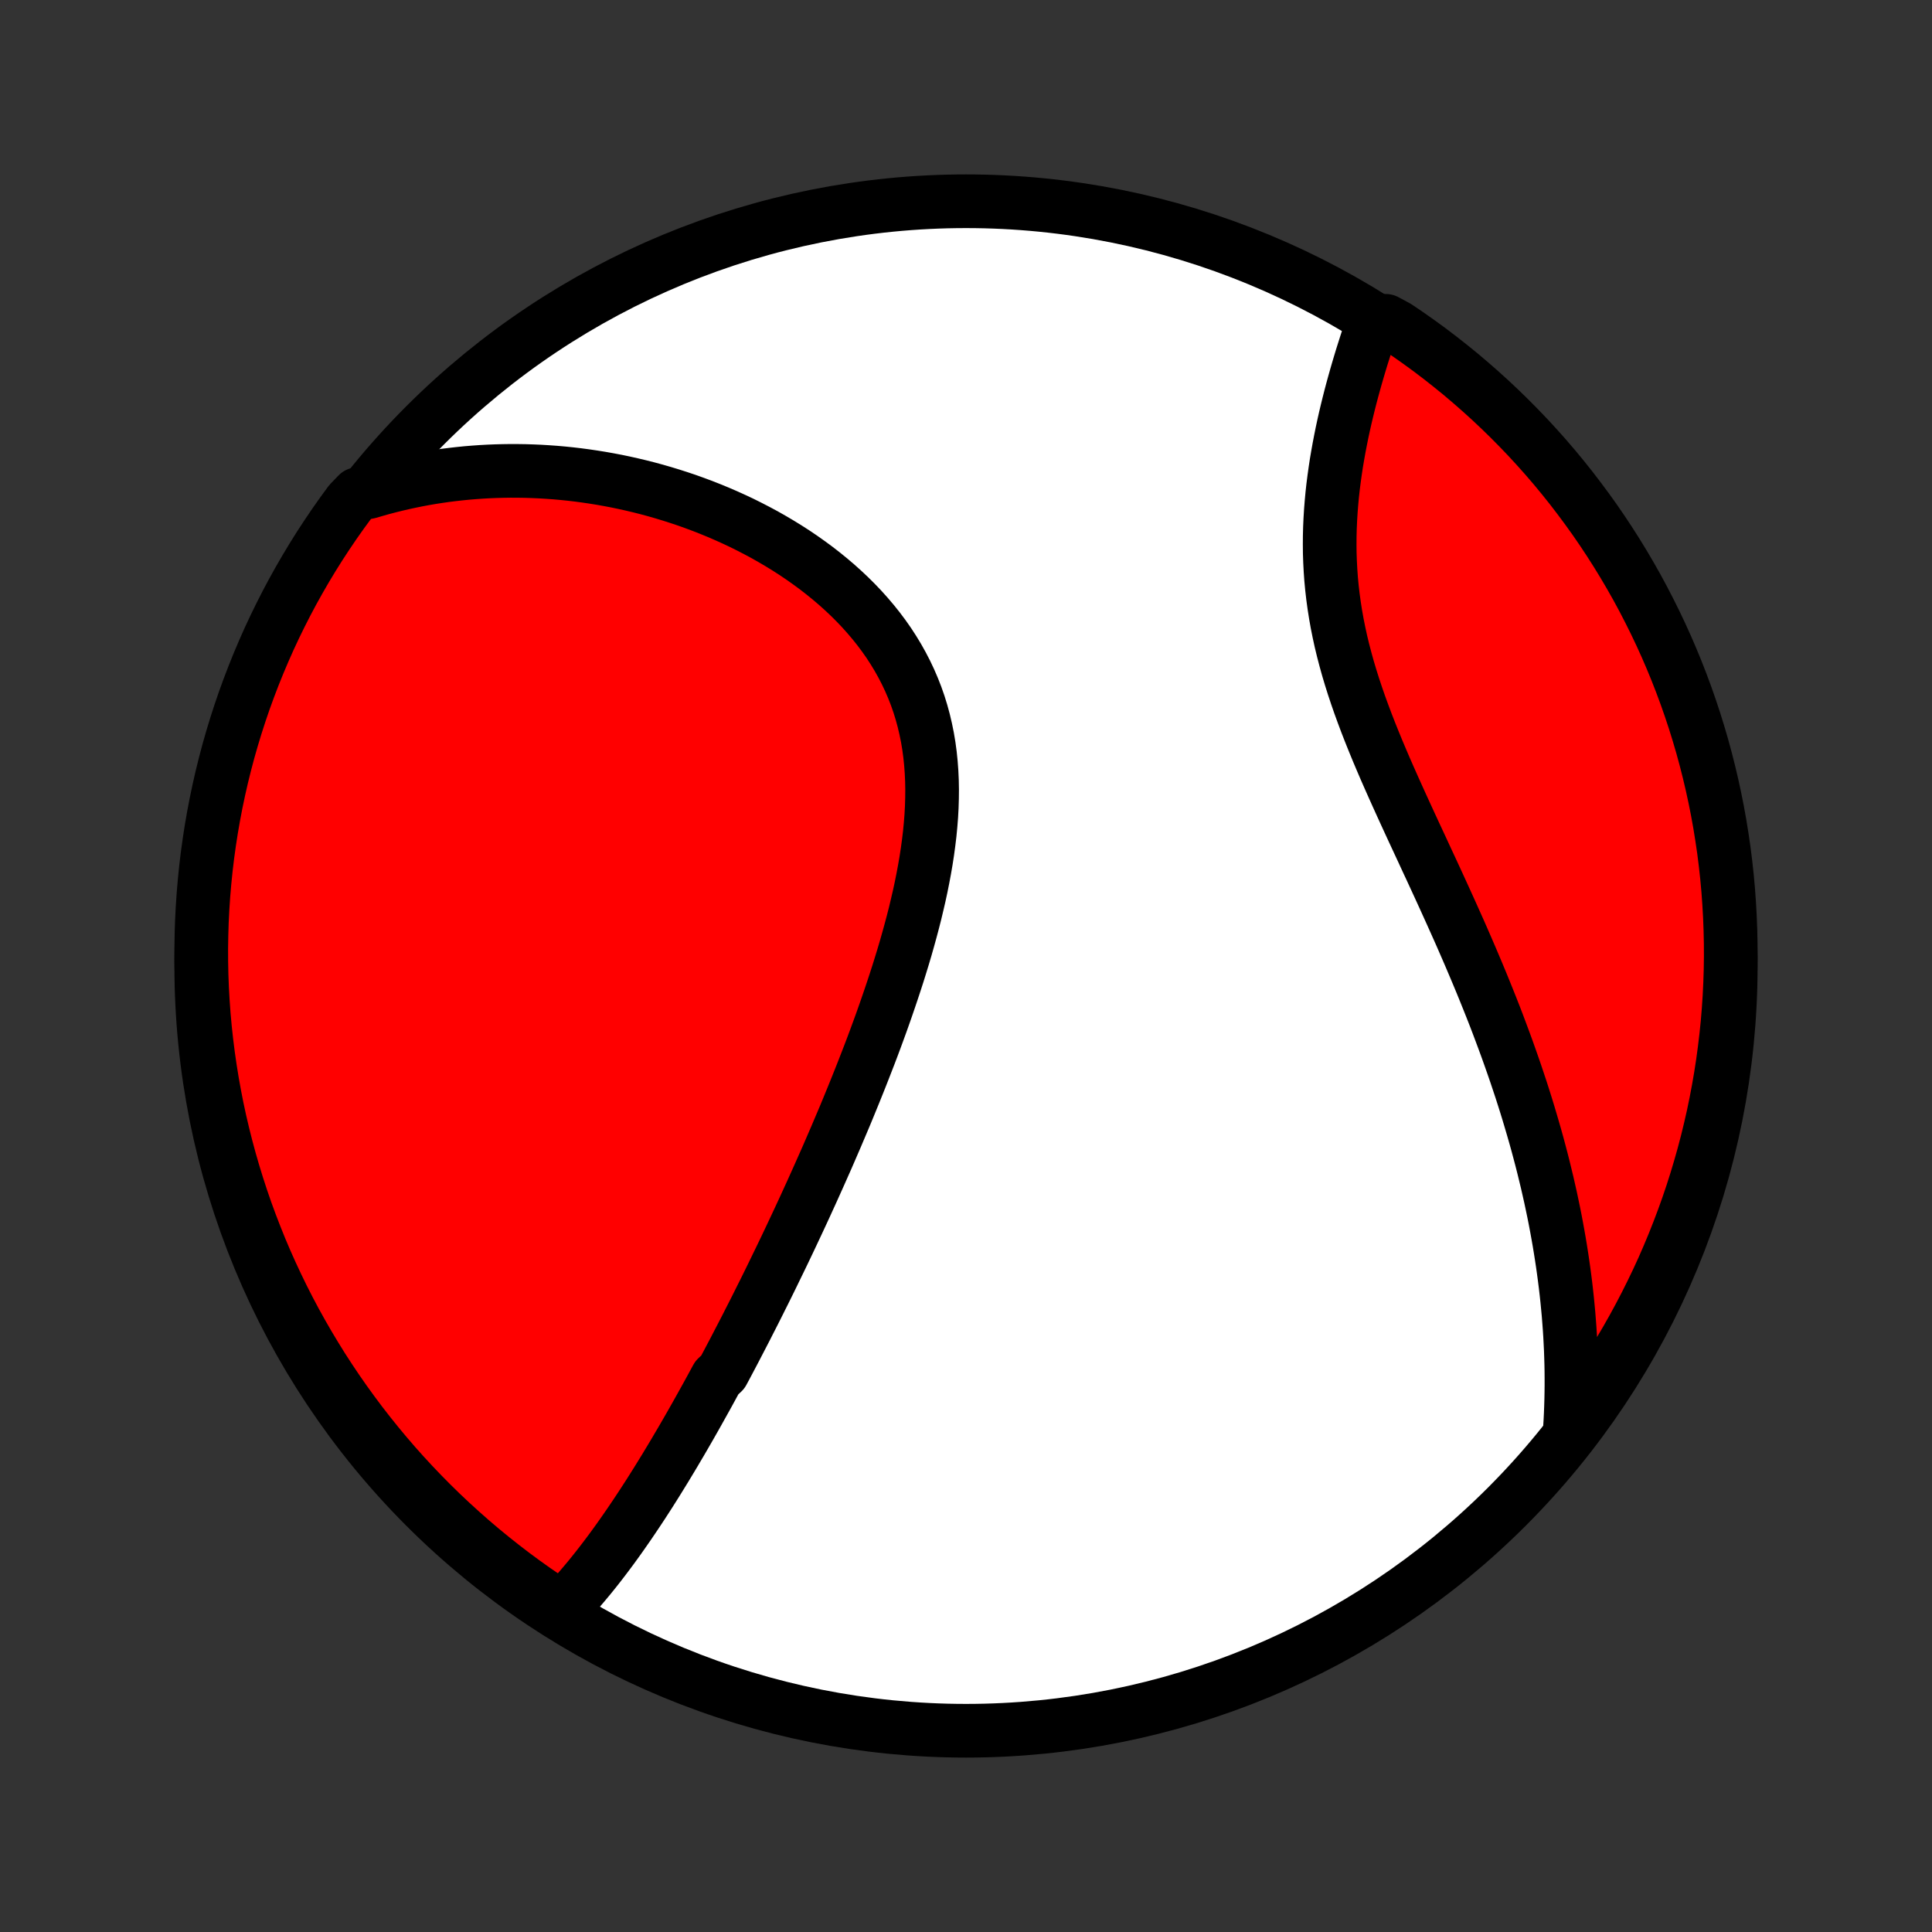 <?xml version="1.0" encoding="utf-8" standalone="no"?>
<!DOCTYPE svg PUBLIC "-//W3C//DTD SVG 1.1//EN"
  "http://www.w3.org/Graphics/SVG/1.1/DTD/svg11.dtd">
<!-- Created with matplotlib (http://matplotlib.org/) -->
<svg height="72pt" version="1.1" viewBox="0 0 72 72" width="72pt" xmlns="http://www.w3.org/2000/svg" xmlns:xlink="http://www.w3.org/1999/xlink">
 <rect x="0" y="0" width="72" height="72" fill="#333333" stroke="none"/>
 <defs>
  <style type="text/css">
*{stroke-linecap:butt;stroke-linejoin:round;}
  </style>
 </defs>
 <g id="figure_1">
  <g id="patch_1">
   <path d="
M0 72
L72 72
L72 0
L0 0
z
" style="fill:none;"/>
  </g>
  <g id="axes_1">
   <g id="PatchCollection_1">
    <defs>
     <path d="
M36 -7.5
C43.558 -7.5 50.808 -10.503 56.153 -15.848
C61.497 -21.192 64.5 -28.442 64.5 -36
C64.5 -43.558 61.497 -50.808 56.153 -56.153
C50.808 -61.497 43.558 -64.5 36 -64.5
C28.442 -64.5 21.192 -61.497 15.848 -56.153
C10.503 -50.808 7.5 -43.558 7.5 -36
C7.5 -28.442 10.503 -21.192 15.848 -15.848
C21.192 -10.503 28.442 -7.5 36 -7.5
z
" id="C0_0_a811fe30f3"/>
     <path d="
M20.904 -12.021
L21.061 -12.184
L21.216 -12.348
L21.369 -12.515
L21.519 -12.684
L21.667 -12.855
L21.813 -13.027
L21.958 -13.201
L22.1 -13.376
L22.241 -13.553
L22.38 -13.731
L22.517 -13.91
L22.653 -14.09
L22.788 -14.271
L22.921 -14.454
L23.053 -14.637
L23.183 -14.821
L23.312 -15.006
L23.44 -15.191
L23.567 -15.378
L23.693 -15.565
L23.818 -15.753
L23.942 -15.941
L24.065 -16.131
L24.187 -16.32
L24.308 -16.511
L24.428 -16.702
L24.548 -16.894
L24.666 -17.086
L24.785 -17.279
L24.902 -17.473
L25.019 -17.667
L25.135 -17.861
L25.25 -18.057
L25.366 -18.253
L25.48 -18.449
L25.594 -18.646
L25.708 -18.844
L25.821 -19.043
L25.934 -19.242
L26.046 -19.442
L26.158 -19.643
L26.27 -19.844
L26.382 -20.046
L26.493 -20.249
L26.604 -20.453
L26.715 -20.658
L26.935 -20.863
L27.046 -21.069
L27.156 -21.277
L27.266 -21.485
L27.376 -21.694
L27.485 -21.904
L27.595 -22.116
L27.705 -22.328
L27.815 -22.541
L27.924 -22.756
L28.034 -22.971
L28.144 -23.188
L28.254 -23.407
L28.363 -23.626
L28.474 -23.847
L28.584 -24.069
L28.694 -24.292
L28.804 -24.517
L28.914 -24.744
L29.025 -24.972
L29.136 -25.201
L29.247 -25.432
L29.358 -25.665
L29.469 -25.899
L29.58 -26.135
L29.692 -26.373
L29.804 -26.613
L29.916 -26.854
L30.028 -27.097
L30.14 -27.343
L30.253 -27.59
L30.365 -27.839
L30.478 -28.09
L30.591 -28.343
L30.704 -28.598
L30.818 -28.855
L30.931 -29.115
L31.044 -29.377
L31.158 -29.64
L31.271 -29.907
L31.385 -30.175
L31.499 -30.445
L31.612 -30.718
L31.725 -30.994
L31.838 -31.271
L31.951 -31.551
L32.064 -31.834
L32.176 -32.118
L32.288 -32.406
L32.4 -32.695
L32.511 -32.987
L32.621 -33.281
L32.73 -33.578
L32.839 -33.877
L32.946 -34.178
L33.052 -34.482
L33.157 -34.788
L33.261 -35.096
L33.363 -35.406
L33.464 -35.718
L33.562 -36.033
L33.659 -36.349
L33.753 -36.667
L33.844 -36.987
L33.933 -37.309
L34.019 -37.632
L34.102 -37.957
L34.18 -38.284
L34.256 -38.611
L34.327 -38.94
L34.393 -39.269
L34.455 -39.6
L34.512 -39.931
L34.563 -40.262
L34.608 -40.594
L34.648 -40.926
L34.68 -41.258
L34.706 -41.589
L34.724 -41.92
L34.734 -42.25
L34.737 -42.579
L34.731 -42.906
L34.716 -43.232
L34.692 -43.557
L34.659 -43.879
L34.616 -44.199
L34.563 -44.516
L34.499 -44.831
L34.426 -45.142
L34.342 -45.451
L34.248 -45.755
L34.143 -46.056
L34.027 -46.353
L33.901 -46.646
L33.765 -46.934
L33.618 -47.218
L33.462 -47.497
L33.296 -47.771
L33.121 -48.04
L32.936 -48.304
L32.743 -48.562
L32.541 -48.815
L32.331 -49.062
L32.114 -49.304
L31.889 -49.54
L31.658 -49.77
L31.42 -49.994
L31.176 -50.213
L30.927 -50.425
L30.672 -50.632
L30.413 -50.833
L30.149 -51.027
L29.882 -51.216
L29.611 -51.399
L29.336 -51.576
L29.058 -51.747
L28.778 -51.912
L28.496 -52.072
L28.211 -52.225
L27.924 -52.373
L27.637 -52.516
L27.347 -52.652
L27.057 -52.783
L26.765 -52.909
L26.473 -53.029
L26.181 -53.144
L25.888 -53.253
L25.595 -53.358
L25.302 -53.456
L25.009 -53.55
L24.716 -53.639
L24.424 -53.723
L24.132 -53.802
L23.84 -53.876
L23.549 -53.945
L23.259 -54.01
L22.97 -54.07
L22.681 -54.125
L22.394 -54.176
L22.107 -54.222
L21.821 -54.264
L21.536 -54.302
L21.253 -54.335
L20.97 -54.364
L20.688 -54.389
L20.408 -54.409
L20.128 -54.426
L19.85 -54.438
L19.573 -54.447
L19.297 -54.451
L19.022 -54.452
L18.748 -54.448
L18.476 -54.441
L18.204 -54.43
L17.934 -54.415
L17.665 -54.396
L17.397 -54.374
L17.13 -54.347
L16.864 -54.317
L16.599 -54.284
L16.335 -54.246
L16.072 -54.205
L15.81 -54.16
L15.549 -54.111
L15.289 -54.058
L15.03 -54.002
L14.771 -53.942
L14.514 -53.878
L14.258 -53.811
L14.002 -53.739
L13.747 -53.664
L13.334 -53.585
L13.036 -53.277
L12.745 -52.879
L12.461 -52.476
L12.184 -52.067
L11.914 -51.654
L11.652 -51.236
L11.397 -50.813
L11.15 -50.386
L10.91 -49.955
L10.678 -49.519
L10.454 -49.079
L10.237 -48.635
L10.028 -48.187
L9.828 -47.736
L9.635 -47.281
L9.45 -46.822
L9.273 -46.36
L9.104 -45.895
L8.944 -45.427
L8.792 -44.957
L8.648 -44.483
L8.512 -44.007
L8.385 -43.528
L8.266 -43.047
L8.156 -42.564
L8.054 -42.079
L7.961 -41.593
L7.876 -41.104
L7.8 -40.614
L7.732 -40.122
L7.673 -39.63
L7.623 -39.136
L7.581 -38.641
L7.548 -38.145
L7.523 -37.649
L7.508 -37.152
L7.5 -36.655
L7.502 -36.157
L7.512 -35.66
L7.531 -35.163
L7.559 -34.666
L7.595 -34.169
L7.64 -33.673
L7.694 -33.178
L7.756 -32.683
L7.827 -32.19
L7.906 -31.697
L7.994 -31.206
L8.09 -30.717
L8.195 -30.229
L8.309 -29.742
L8.431 -29.258
L8.561 -28.776
L8.7 -28.296
L8.847 -27.818
L9.002 -27.343
L9.165 -26.87
L9.337 -26.401
L9.517 -25.934
L9.704 -25.47
L9.9 -25.009
L10.104 -24.552
L10.316 -24.098
L10.535 -23.648
L10.762 -23.202
L10.997 -22.759
L11.24 -22.321
L11.49 -21.887
L11.748 -21.457
L12.012 -21.031
L12.285 -20.61
L12.564 -20.194
L12.851 -19.782
L13.145 -19.376
L13.445 -18.974
L13.753 -18.578
L14.067 -18.187
L14.388 -17.801
L14.715 -17.421
L15.049 -17.047
L15.39 -16.678
L15.736 -16.316
L16.089 -15.959
L16.448 -15.608
L16.813 -15.264
L17.184 -14.926
L17.56 -14.594
L17.942 -14.269
L18.33 -13.951
L18.723 -13.639
L19.121 -13.334
L19.524 -13.036
L19.933 -12.745
L20.346 -12.461
z
" id="C0_1_c6a6e77d66"/>
     <path d="
M58.49 -18.512
L58.508 -18.778
L58.524 -19.044
L58.537 -19.31
L58.547 -19.576
L58.555 -19.842
L58.56 -20.107
L58.563 -20.372
L58.563 -20.638
L58.561 -20.903
L58.556 -21.168
L58.548 -21.434
L58.539 -21.699
L58.526 -21.965
L58.512 -22.231
L58.495 -22.497
L58.475 -22.763
L58.454 -23.03
L58.429 -23.297
L58.403 -23.564
L58.374 -23.832
L58.343 -24.101
L58.309 -24.37
L58.273 -24.64
L58.235 -24.91
L58.194 -25.181
L58.151 -25.453
L58.106 -25.726
L58.058 -25.999
L58.008 -26.273
L57.956 -26.548
L57.901 -26.824
L57.843 -27.101
L57.784 -27.379
L57.721 -27.658
L57.657 -27.939
L57.589 -28.22
L57.52 -28.503
L57.448 -28.786
L57.373 -29.071
L57.296 -29.358
L57.216 -29.645
L57.133 -29.934
L57.048 -30.224
L56.961 -30.516
L56.871 -30.809
L56.778 -31.104
L56.683 -31.4
L56.584 -31.697
L56.484 -31.996
L56.38 -32.297
L56.274 -32.599
L56.166 -32.902
L56.054 -33.208
L55.94 -33.514
L55.824 -33.823
L55.705 -34.133
L55.583 -34.444
L55.458 -34.757
L55.331 -35.072
L55.202 -35.388
L55.07 -35.705
L54.935 -36.025
L54.799 -36.345
L54.66 -36.667
L54.519 -36.991
L54.376 -37.316
L54.23 -37.642
L54.083 -37.97
L53.934 -38.299
L53.784 -38.629
L53.632 -38.961
L53.479 -39.293
L53.325 -39.627
L53.169 -39.961
L53.014 -40.297
L52.858 -40.633
L52.701 -40.97
L52.545 -41.308
L52.389 -41.647
L52.234 -41.986
L52.08 -42.326
L51.927 -42.666
L51.776 -43.006
L51.626 -43.347
L51.48 -43.688
L51.336 -44.029
L51.196 -44.37
L51.059 -44.711
L50.926 -45.052
L50.798 -45.393
L50.674 -45.733
L50.556 -46.073
L50.443 -46.413
L50.336 -46.752
L50.235 -47.09
L50.141 -47.428
L50.053 -47.765
L49.972 -48.1
L49.899 -48.435
L49.832 -48.769
L49.773 -49.101
L49.721 -49.433
L49.676 -49.762
L49.638 -50.09
L49.607 -50.417
L49.584 -50.741
L49.567 -51.064
L49.556 -51.385
L49.553 -51.703
L49.555 -52.02
L49.563 -52.334
L49.577 -52.645
L49.596 -52.954
L49.62 -53.26
L49.648 -53.563
L49.681 -53.863
L49.719 -54.161
L49.76 -54.455
L49.804 -54.746
L49.853 -55.034
L49.904 -55.318
L49.958 -55.599
L50.014 -55.877
L50.073 -56.151
L50.134 -56.422
L50.197 -56.688
L50.262 -56.952
L50.328 -57.212
L50.396 -57.468
L50.465 -57.72
L50.535 -57.969
L50.606 -58.214
L50.678 -58.456
L50.75 -58.694
L50.824 -58.928
L50.897 -59.158
L50.971 -59.385
L51.046 -59.608
L51.121 -59.828
L51.644 -60.044
L52.057 -59.822
L52.466 -59.546
L52.869 -59.262
L53.268 -58.971
L53.661 -58.673
L54.048 -58.368
L54.431 -58.057
L54.807 -57.738
L55.178 -57.413
L55.543 -57.082
L55.902 -56.744
L56.255 -56.4
L56.602 -56.049
L56.943 -55.693
L57.277 -55.33
L57.605 -54.962
L57.926 -54.588
L58.24 -54.208
L58.548 -53.822
L58.848 -53.431
L59.142 -53.035
L59.429 -52.634
L59.709 -52.227
L59.981 -51.816
L60.246 -51.4
L60.504 -50.979
L60.754 -50.554
L60.997 -50.124
L61.232 -49.69
L61.459 -49.251
L61.679 -48.809
L61.891 -48.363
L62.095 -47.913
L62.291 -47.459
L62.479 -47.002
L62.659 -46.541
L62.831 -46.077
L62.994 -45.611
L63.15 -45.141
L63.297 -44.668
L63.436 -44.193
L63.566 -43.716
L63.688 -43.236
L63.802 -42.753
L63.907 -42.269
L64.004 -41.783
L64.092 -41.295
L64.171 -40.806
L64.243 -40.315
L64.305 -39.822
L64.359 -39.329
L64.404 -38.834
L64.44 -38.339
L64.468 -37.843
L64.487 -37.346
L64.498 -36.849
L64.5 -36.352
L64.493 -35.854
L64.477 -35.357
L64.453 -34.86
L64.42 -34.363
L64.379 -33.867
L64.328 -33.371
L64.269 -32.876
L64.202 -32.382
L64.126 -31.89
L64.041 -31.398
L63.948 -30.908
L63.847 -30.419
L63.736 -29.932
L63.618 -29.447
L63.491 -28.964
L63.355 -28.483
L63.212 -28.005
L63.06 -27.528
L62.9 -27.055
L62.731 -26.584
L62.554 -26.116
L62.37 -25.651
L62.177 -25.189
L61.977 -24.73
L61.768 -24.275
L61.551 -23.824
L61.327 -23.376
L61.095 -22.932
L60.856 -22.492
L60.609 -22.056
L60.354 -21.624
L60.092 -21.197
L59.822 -20.774
L59.546 -20.356
L59.262 -19.942
L58.971 -19.534
z
" id="C0_2_8d13836d33"/>
    </defs>
    <g clip-path="url(#p1bffca34e9)">
     <use style="fill:#ffffff;stroke:#000000;stroke-width:2.0;" x="0.0" xlink:href="#C0_0_a811fe30f3" y="72.0"/>
    </g>
    <g clip-path="url(#p1bffca34e9)">
     <use style="fill:#ff0000;stroke:#000000;stroke-width:2.0;" x="0.0" xlink:href="#C0_1_c6a6e77d66" y="72.0"/>
    </g>
    <g clip-path="url(#p1bffca34e9)">
     <use style="fill:#ff0000;stroke:#000000;stroke-width:2.0;" x="0.0" xlink:href="#C0_2_8d13836d33" y="72.0"/>
    </g>
   </g>
  </g>
 </g>
 <defs>
  <clipPath id="p1bffca34e9">
   <rect height="72.0" width="72.0" x="0.0" y="0.0"/>
  </clipPath>
 </defs>
</svg>
